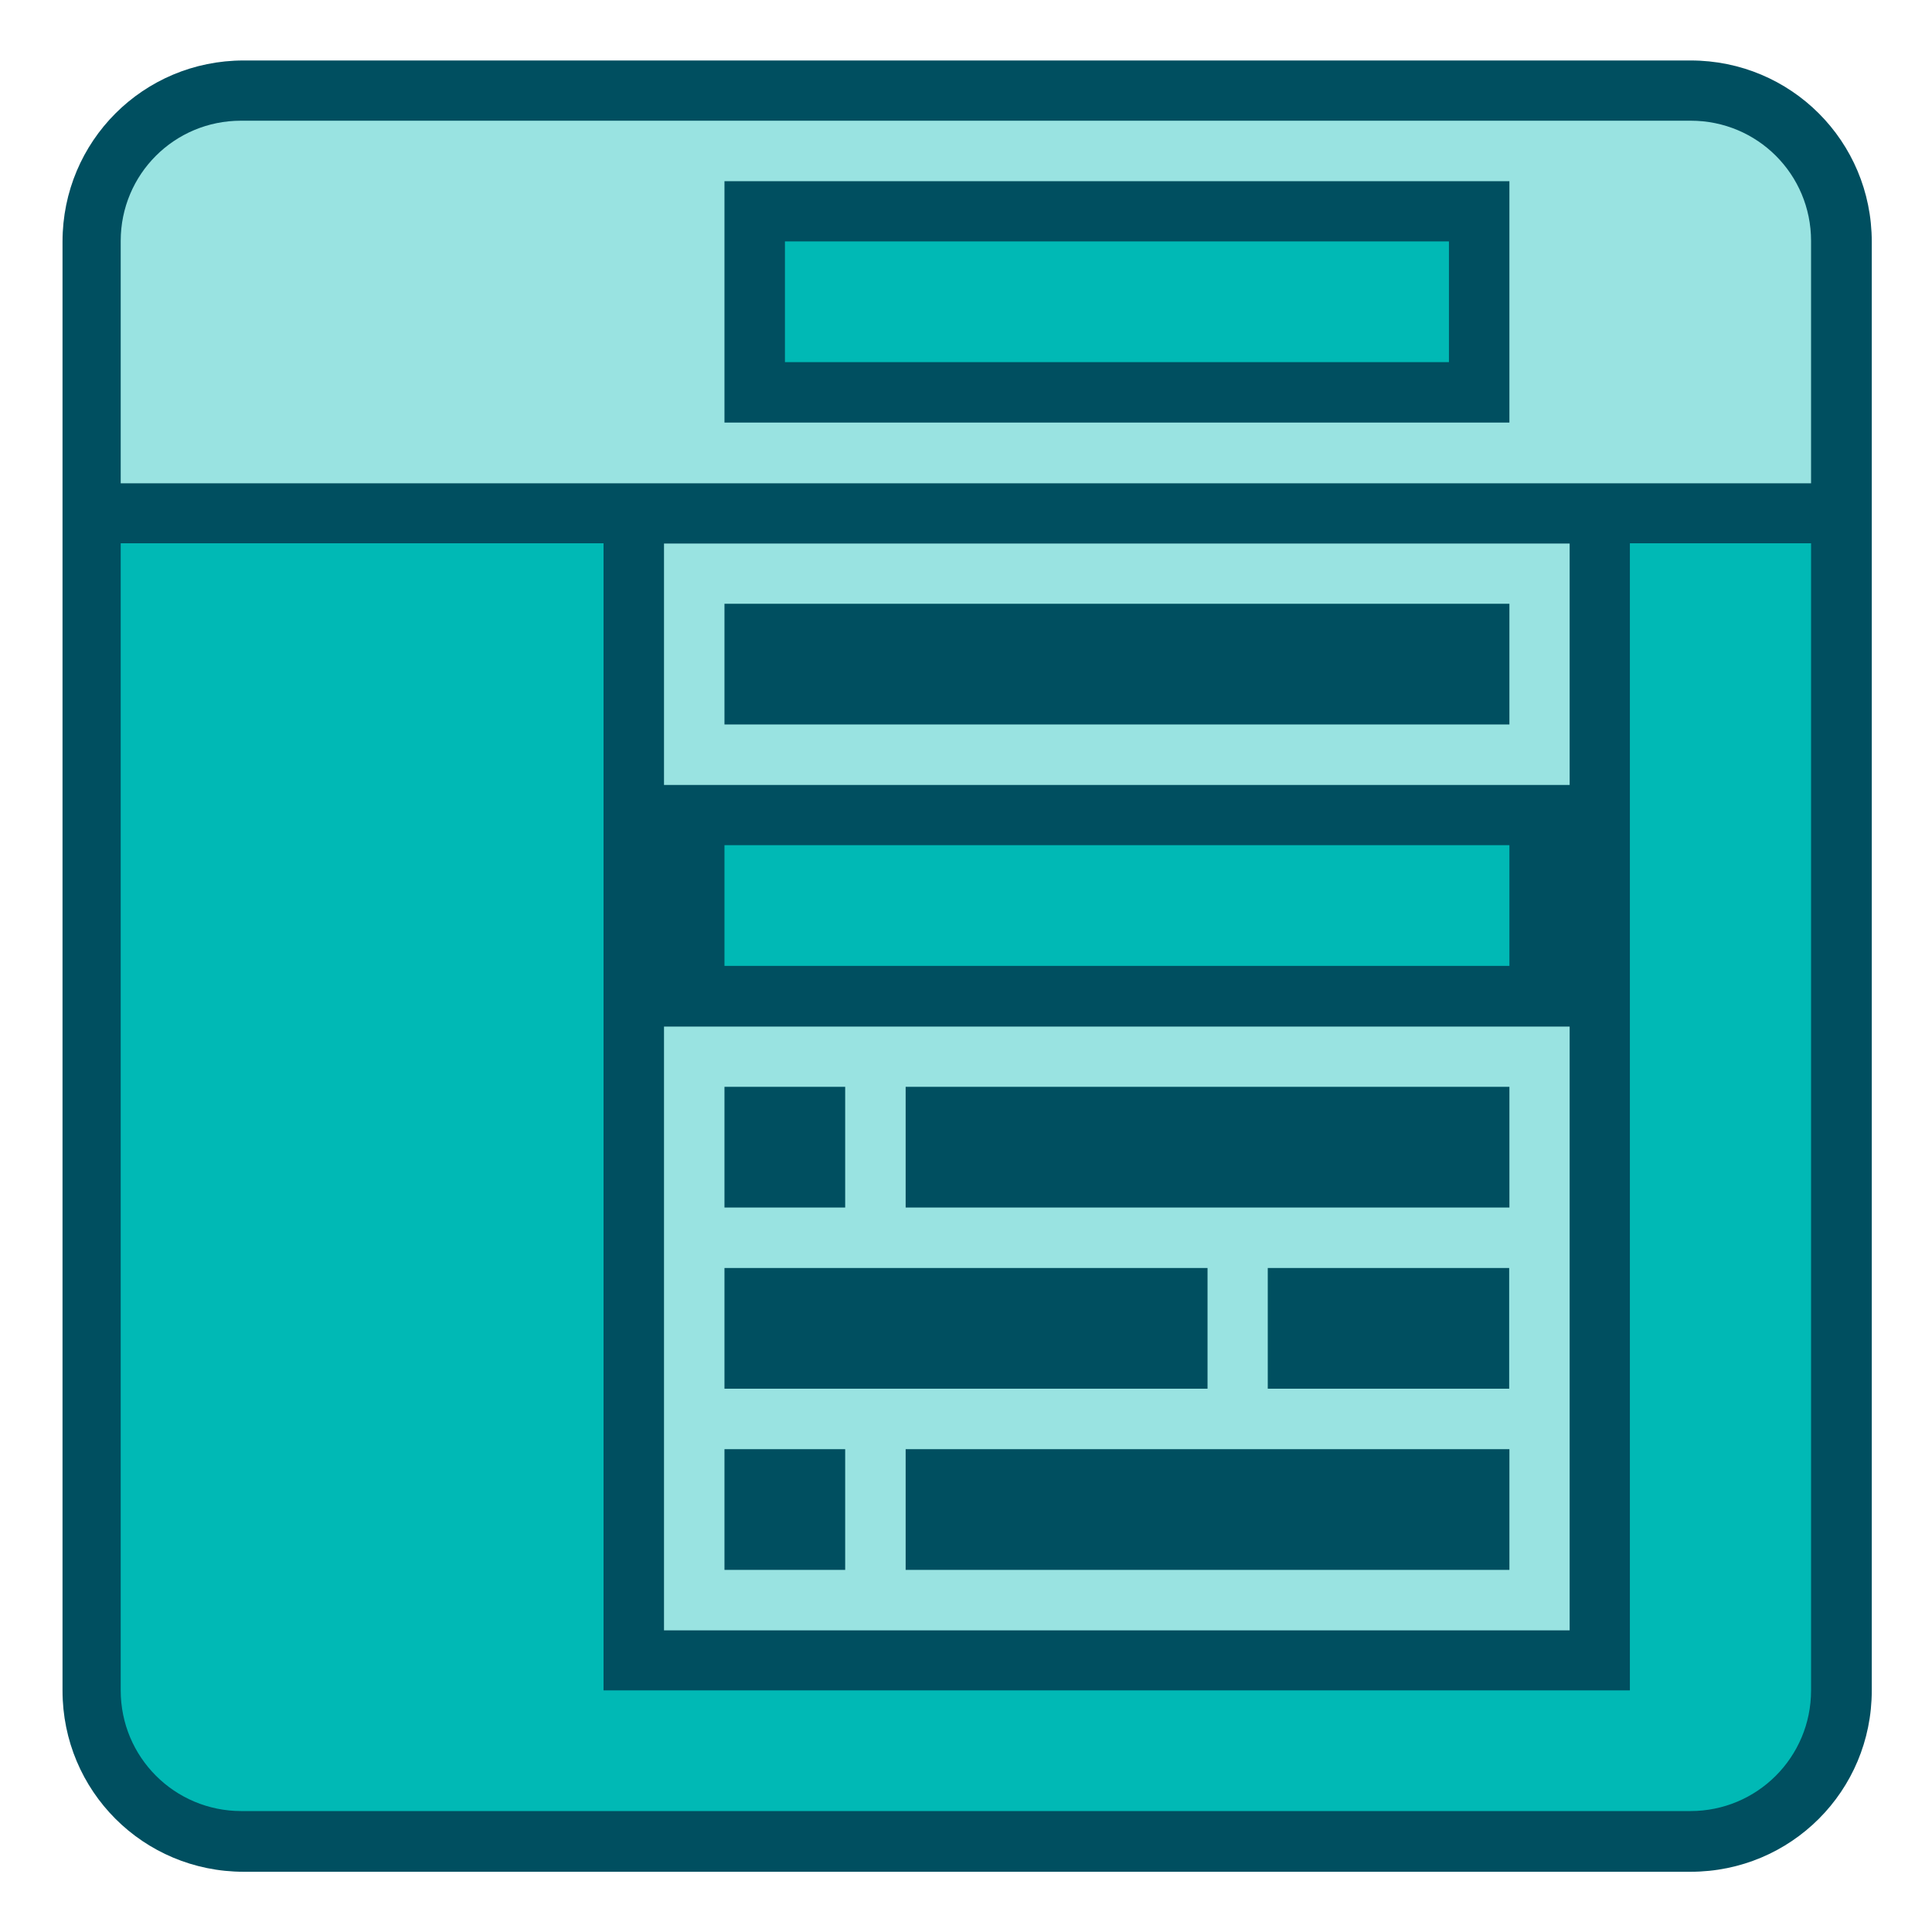 <svg height="32" viewBox="0 0 8.467 8.467" width="32" xmlns="http://www.w3.org/2000/svg"><path d="m1.068.265h6.341c.44 0 .794.354.794.794v6.35c0 .44-.354.794-.794.794h-6.341c-.44 0-.794-.354-.794-.794v-6.35c0-.44.354-.794.794-.794z" fill="#004f60" stroke-linecap="round" stroke-linejoin="round" stroke-miterlimit="1.8" stroke-width=".529"/><path d="m.529 2.381 0 5.027c0 .293.236.529.529.529h6.35c.293 0 .529-.236.529-.529v-5.027h-.794v5.027h-4.498v-5.027z" fill="#00b9b5"/><path d="m1.056.529c-.292 0-.527.235-.527.527v.003.003l-0 1.056h7.408v-1.056-.003-.003c0-.292-.235-.527-.527-.527zm2.119.265h3.44v1.058h-3.44zm-.265 1.588v1.058h3.969v-1.058zm0 2.117v2.646h3.969v-2.646z" fill="#99e3e1"/><path d="m3.175 2.646v.529h3.44v-.529zm0 2.117v.529h.529v-.529zm.794 0v.529h2.646v-.529zm-.794.794v.529h2.117v-.529zm2.381 0v.529h1.058v-.529zm-2.381.794v.529h.529v-.529zm.794 0v.529h2.646v-.529z" fill="#004f60"/><g fill="#00b9b5"><path d="m3.175 3.704v.529h3.44v-.529z"/><path d="m3.44 1.058 0.0.529h2.91v-.529z"/></g></svg>